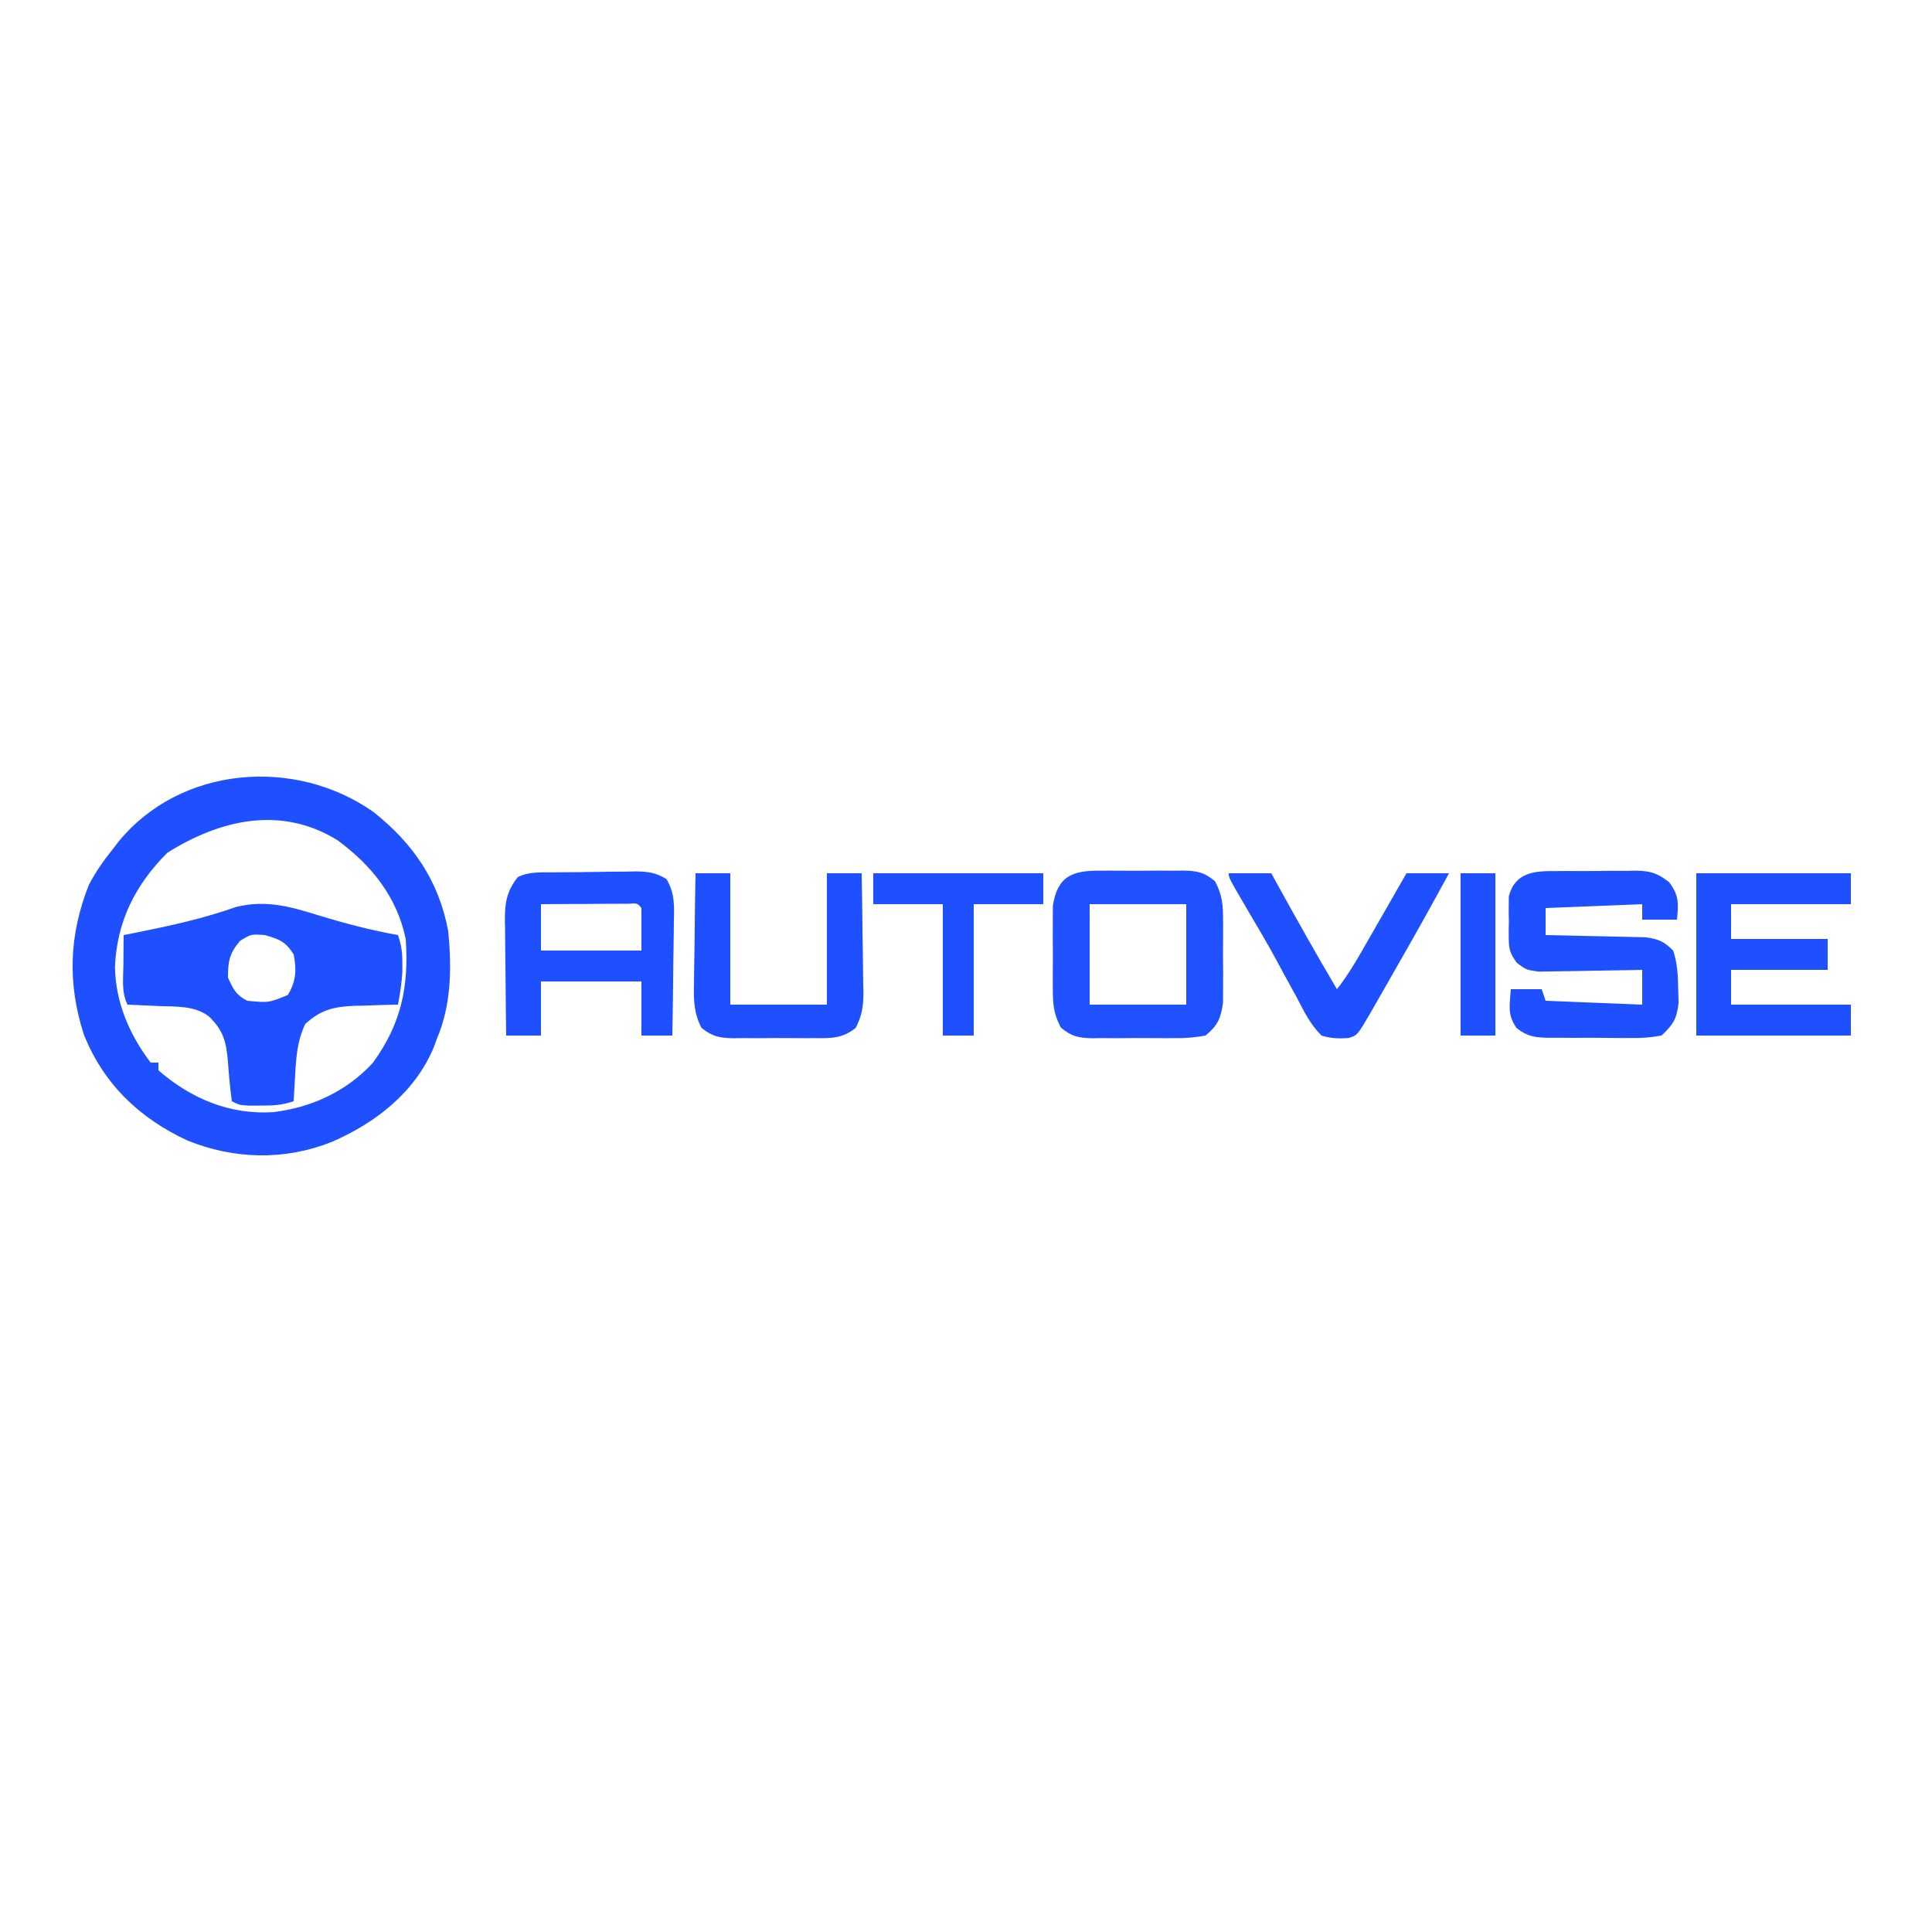 <?xml version="1.0" encoding="UTF-8"?>
<svg xmlns="http://www.w3.org/2000/svg" viewBox="0 0 500 500" width="100%" height="100%" preserveAspectRatio="xMidYMid meet">
<path d="M0 0 C10.245 8.131 16.917 17.826 19.328 30.848 C20.253 40.389 20.149 49.933 16.328 58.848 C16.096 59.492 15.864 60.137 15.625 60.801 C10.751 72.555 0.568 80.415 -10.75 85.352 C-22.964 90.226 -36.013 89.928 -48.18 85.008 C-60.607 79.223 -69.878 70.383 -74.996 57.52 C-79.242 44.23 -78.806 31.834 -73.672 18.848 C-71.961 15.568 -69.988 12.726 -67.672 9.848 C-67.136 9.15 -66.599 8.453 -66.047 7.734 C-50.04 -11.94 -20.329 -14.334 0 0 Z M-53.359 10.535 C-61.681 18.857 -66.447 28.339 -66.922 40.098 C-66.769 49.233 -63.19 57.623 -57.672 64.848 C-57.012 64.848 -56.352 64.848 -55.672 64.848 C-55.672 65.508 -55.672 66.168 -55.672 66.848 C-47.184 74.202 -37.202 78.399 -25.891 77.668 C-15.965 76.414 -7.117 72.373 -0.238 64.98 C7.19 54.866 9.18 45.092 8.328 32.848 C6.064 21.964 -0.51 13.759 -9.352 7.285 C-23.899 -1.728 -39.68 1.946 -53.359 10.535 Z " fill="#1E50FF" transform="translate(96.672,210.152)"/>
<path d="M0 0 C6.832 2.088 13.591 3.855 20.625 5.125 C21.548 7.893 21.76 9.58 21.75 12.438 C21.754 13.545 21.754 13.545 21.758 14.676 C21.602 17.543 21.138 20.302 20.625 23.125 C19.395 23.151 18.165 23.177 16.898 23.203 C15.266 23.259 13.633 23.317 12 23.375 C11.192 23.389 10.384 23.403 9.551 23.418 C4.196 23.636 0.729 24.362 -3.375 28.125 C-5.457 32.471 -5.73 36.726 -6 41.5 C-6.075 42.745 -6.15 43.99 -6.227 45.273 C-6.276 46.214 -6.325 47.155 -6.375 48.125 C-9.476 49.159 -11.689 49.259 -14.938 49.25 C-15.908 49.253 -16.879 49.255 -17.879 49.258 C-20.375 49.125 -20.375 49.125 -22.375 48.125 C-22.851 44.601 -23.165 41.104 -23.41 37.559 C-23.864 32.606 -24.627 29.699 -28.375 26.125 C-32.081 23.354 -36.67 23.677 -41.125 23.5 C-41.918 23.461 -42.711 23.423 -43.527 23.383 C-45.476 23.289 -47.426 23.206 -49.375 23.125 C-50.969 19.937 -50.477 16.496 -50.438 13 C-50.433 12.246 -50.428 11.492 -50.424 10.715 C-50.412 8.852 -50.394 6.988 -50.375 5.125 C-49.154 4.883 -47.934 4.64 -46.676 4.391 C-38.038 2.642 -29.648 0.817 -21.332 -2.141 C-13.635 -4.052 -7.372 -2.297 0 0 Z M-20.25 6.625 C-23.01 9.872 -23.375 11.888 -23.375 16.125 C-22.029 19.073 -21.289 20.668 -18.375 22.125 C-12.834 22.653 -12.834 22.653 -7.875 20.625 C-5.757 17.094 -5.575 14.141 -6.375 10.125 C-8.511 6.793 -10.008 6.232 -13.812 5.125 C-17.389 4.85 -17.389 4.85 -20.25 6.625 Z " fill="#1E50FF" transform="translate(82.375,236.875)"/>
<path d="M0 0 C0.737 -0.006 1.474 -0.012 2.234 -0.019 C3.79 -0.026 5.345 -0.023 6.901 -0.01 C9.275 0.004 11.644 -0.03 14.018 -0.068 C15.533 -0.069 17.048 -0.067 18.562 -0.062 C19.268 -0.076 19.973 -0.089 20.7 -0.103 C24.541 -0.031 26.246 0.488 29.315 2.867 C31.894 6.291 31.758 8.379 31.348 12.566 C28.378 12.566 25.408 12.566 22.348 12.566 C22.348 11.246 22.348 9.926 22.348 8.566 C9.973 9.061 9.973 9.061 -2.652 9.566 C-2.652 11.876 -2.652 14.186 -2.652 16.566 C-1.795 16.581 -0.937 16.596 -0.054 16.611 C3.137 16.672 6.328 16.746 9.518 16.829 C10.897 16.862 12.276 16.89 13.656 16.913 C15.642 16.946 17.628 17 19.613 17.055 C20.807 17.081 22.001 17.107 23.231 17.134 C26.58 17.599 27.988 18.187 30.348 20.566 C31.493 24.003 31.587 26.821 31.66 30.441 C31.716 32.263 31.716 32.263 31.773 34.121 C31.255 38.314 30.41 39.682 27.348 42.566 C24.508 43.064 22.276 43.247 19.441 43.195 C18.68 43.198 17.918 43.2 17.133 43.203 C15.526 43.202 13.919 43.188 12.312 43.163 C9.855 43.129 7.402 43.143 4.945 43.162 C3.381 43.155 1.818 43.146 0.254 43.133 C-0.478 43.138 -1.211 43.143 -1.965 43.148 C-5.446 43.068 -7.329 42.816 -10.122 40.665 C-12.616 37.245 -11.928 34.695 -11.652 30.566 C-9.012 30.566 -6.372 30.566 -3.652 30.566 C-3.322 31.556 -2.992 32.546 -2.652 33.566 C5.598 33.896 13.848 34.226 22.348 34.566 C22.348 31.596 22.348 28.626 22.348 25.566 C21.016 25.598 21.016 25.598 19.657 25.63 C16.355 25.698 13.053 25.748 9.75 25.786 C8.322 25.806 6.894 25.833 5.467 25.868 C3.411 25.917 1.357 25.939 -0.699 25.957 C-1.935 25.978 -3.171 25.999 -4.444 26.021 C-7.652 25.566 -7.652 25.566 -10.054 23.79 C-11.74 21.445 -12.164 20.434 -12.184 17.598 C-12.189 16.862 -12.194 16.126 -12.199 15.367 C-12.184 14.608 -12.168 13.849 -12.152 13.066 C-12.168 12.307 -12.183 11.548 -12.199 10.766 C-12.194 10.03 -12.189 9.294 -12.184 8.535 C-12.179 7.869 -12.175 7.204 -12.17 6.518 C-10.516 0.282 -5.592 -0.039 0 0 Z " fill="#1E50FF" transform="translate(402.652,225.434)"/>
<path d="M0 0 C1.143 -0.007 1.143 -0.007 2.308 -0.014 C3.915 -0.018 5.522 -0.009 7.129 0.012 C9.587 0.039 12.039 0.012 14.496 -0.02 C16.06 -0.016 17.624 -0.01 19.188 0 C19.92 -0.01 20.652 -0.02 21.407 -0.031 C24.992 0.052 26.79 0.407 29.555 2.749 C31.469 6.375 31.611 8.882 31.625 12.977 C31.629 13.668 31.633 14.359 31.637 15.072 C31.639 16.527 31.632 17.983 31.615 19.438 C31.594 21.658 31.615 23.874 31.641 26.094 C31.638 27.513 31.633 28.932 31.625 30.352 C31.62 31.634 31.616 32.917 31.611 34.238 C30.991 38.343 30.265 39.978 27.094 42.664 C24.256 43.174 22.023 43.367 19.188 43.328 C18.045 43.335 18.045 43.335 16.879 43.343 C15.272 43.346 13.665 43.337 12.058 43.316 C9.601 43.289 7.148 43.316 4.691 43.348 C3.128 43.344 1.564 43.338 0 43.328 C-1.099 43.343 -1.099 43.343 -2.219 43.359 C-5.805 43.277 -7.602 42.922 -10.367 40.58 C-12.282 36.953 -12.423 34.447 -12.438 30.352 C-12.441 29.66 -12.445 28.969 -12.449 28.257 C-12.452 26.801 -12.445 25.345 -12.428 23.89 C-12.406 21.67 -12.428 19.454 -12.453 17.234 C-12.45 15.815 -12.445 14.396 -12.438 12.977 C-12.433 11.694 -12.428 10.411 -12.424 9.09 C-11.25 1.32 -7.242 -0.1 0 0 Z M-2.906 8.664 C-2.906 17.244 -2.906 25.824 -2.906 34.664 C5.344 34.664 13.594 34.664 22.094 34.664 C22.094 26.084 22.094 17.504 22.094 8.664 C13.844 8.664 5.594 8.664 -2.906 8.664 Z " fill="#1F51FF" transform="translate(284.906,225.336)"/>
<path d="M0 0 C0.742 -0.008 1.485 -0.016 2.25 -0.024 C3.821 -0.038 5.393 -0.049 6.965 -0.057 C9.367 -0.074 11.767 -0.118 14.168 -0.162 C15.695 -0.172 17.223 -0.181 18.75 -0.188 C19.467 -0.205 20.184 -0.223 20.922 -0.241 C24.112 -0.227 26.218 0.064 28.968 1.721 C31.198 5.367 31.004 8.802 30.898 12.941 C30.893 13.779 30.887 14.617 30.881 15.48 C30.859 18.15 30.809 20.819 30.758 23.488 C30.738 25.301 30.719 27.113 30.703 28.926 C30.659 33.364 30.59 37.801 30.508 42.238 C27.868 42.238 25.228 42.238 22.508 42.238 C22.508 37.618 22.508 32.998 22.508 28.238 C13.928 28.238 5.348 28.238 -3.492 28.238 C-3.492 32.858 -3.492 37.478 -3.492 42.238 C-6.462 42.238 -9.432 42.238 -12.492 42.238 C-12.567 37.203 -12.621 32.168 -12.657 27.132 C-12.672 25.42 -12.692 23.708 -12.719 21.996 C-12.755 19.531 -12.772 17.067 -12.785 14.602 C-12.801 13.84 -12.816 13.078 -12.832 12.294 C-12.834 7.756 -12.325 4.834 -9.492 1.238 C-6.468 -0.274 -3.32 0.034 0 0 Z M-3.492 8.238 C-3.492 12.198 -3.492 16.158 -3.492 20.238 C5.088 20.238 13.668 20.238 22.508 20.238 C22.508 16.608 22.508 12.978 22.508 9.238 C21.459 7.965 21.459 7.965 19.099 8.125 C17.536 8.133 17.536 8.133 15.941 8.141 C14.817 8.144 13.692 8.147 12.533 8.15 C10.757 8.163 10.757 8.163 8.945 8.176 C7.757 8.18 6.57 8.185 5.346 8.189 C2.4 8.201 -0.546 8.219 -3.492 8.238 Z " fill="#1E50FF" transform="translate(143.492,225.762)"/>
<path d="M0 0 C13.2 0 26.4 0 40 0 C40 2.64 40 5.28 40 8 C29.77 8 19.54 8 9 8 C9 10.97 9 13.94 9 17 C17.25 17 25.5 17 34 17 C34 19.64 34 22.28 34 25 C25.75 25 17.5 25 9 25 C9 27.97 9 30.94 9 34 C19.23 34 29.46 34 40 34 C40 36.64 40 39.28 40 42 C26.8 42 13.6 42 0 42 C0 28.14 0 14.28 0 0 Z " fill="#1E50FF" transform="translate(439,226)"/>
<path d="M0 0 C2.97 0 5.94 0 9 0 C9 11.22 9 22.44 9 34 C17.25 34 25.5 34 34 34 C34 22.78 34 11.56 34 0 C36.97 0 39.94 0 43 0 C43.099 5.178 43.172 10.355 43.22 15.533 C43.24 17.294 43.267 19.054 43.302 20.815 C43.35 23.349 43.373 25.883 43.391 28.418 C43.411 29.201 43.432 29.985 43.453 30.792 C43.455 34.351 43.096 36.811 41.47 39.995 C38.121 42.713 35.231 42.721 31.094 42.664 C29.951 42.671 29.951 42.671 28.786 42.679 C27.178 42.682 25.571 42.673 23.964 42.652 C21.507 42.625 19.055 42.652 16.598 42.684 C15.034 42.68 13.47 42.674 11.906 42.664 C10.808 42.679 10.808 42.679 9.687 42.695 C6.155 42.614 4.298 42.242 1.53 39.995 C-0.463 36.095 -0.503 32.692 -0.391 28.418 C-0.385 27.604 -0.379 26.79 -0.373 25.951 C-0.351 23.362 -0.301 20.775 -0.25 18.188 C-0.23 16.428 -0.212 14.668 -0.195 12.908 C-0.151 8.605 -0.082 4.303 0 0 Z " fill="#1E50FF" transform="translate(180,226)"/>
<path d="M0 0 C3.63 0 7.26 0 11 0 C11.641 1.16 12.281 2.32 12.941 3.516 C17.86 12.406 22.823 21.257 28 30 C30.519 26.803 32.55 23.451 34.574 19.922 C34.903 19.35 35.232 18.779 35.57 18.19 C36.612 16.378 37.65 14.564 38.688 12.75 C39.396 11.515 40.105 10.281 40.814 9.047 C42.546 6.033 44.274 3.017 46 0 C49.63 0 53.26 0 57 0 C52.708 7.935 48.303 15.799 43.821 23.628 C42.736 25.524 41.653 27.422 40.57 29.32 C39.875 30.537 39.18 31.753 38.484 32.969 C37.552 34.6 37.552 34.6 36.601 36.264 C33.304 41.9 33.304 41.9 31.06 42.638 C28.437 42.825 26.527 42.769 24 42 C21.135 39.148 19.463 35.761 17.625 32.188 C16.52 30.177 15.414 28.167 14.309 26.156 C13.762 25.133 13.215 24.109 12.652 23.055 C10.115 18.363 7.394 13.782 4.688 9.188 C0 1.169 0 1.169 0 0 Z " fill="#1E50FF" transform="translate(318,226)"/>
<path d="M0 0 C14.52 0 29.04 0 44 0 C44 2.64 44 5.28 44 8 C38.06 8 32.12 8 26 8 C26 19.22 26 30.44 26 42 C23.36 42 20.72 42 18 42 C18 30.78 18 19.56 18 8 C12.06 8 6.12 8 0 8 C0 5.36 0 2.72 0 0 Z " fill="#1E50FF" transform="translate(226,226)"/>
<path d="M0 0 C2.97 0 5.94 0 9 0 C9 13.86 9 27.72 9 42 C6.03 42 3.06 42 0 42 C0 28.14 0 14.28 0 0 Z " fill="#1F50FF" transform="translate(378,226)"/>
</svg>
